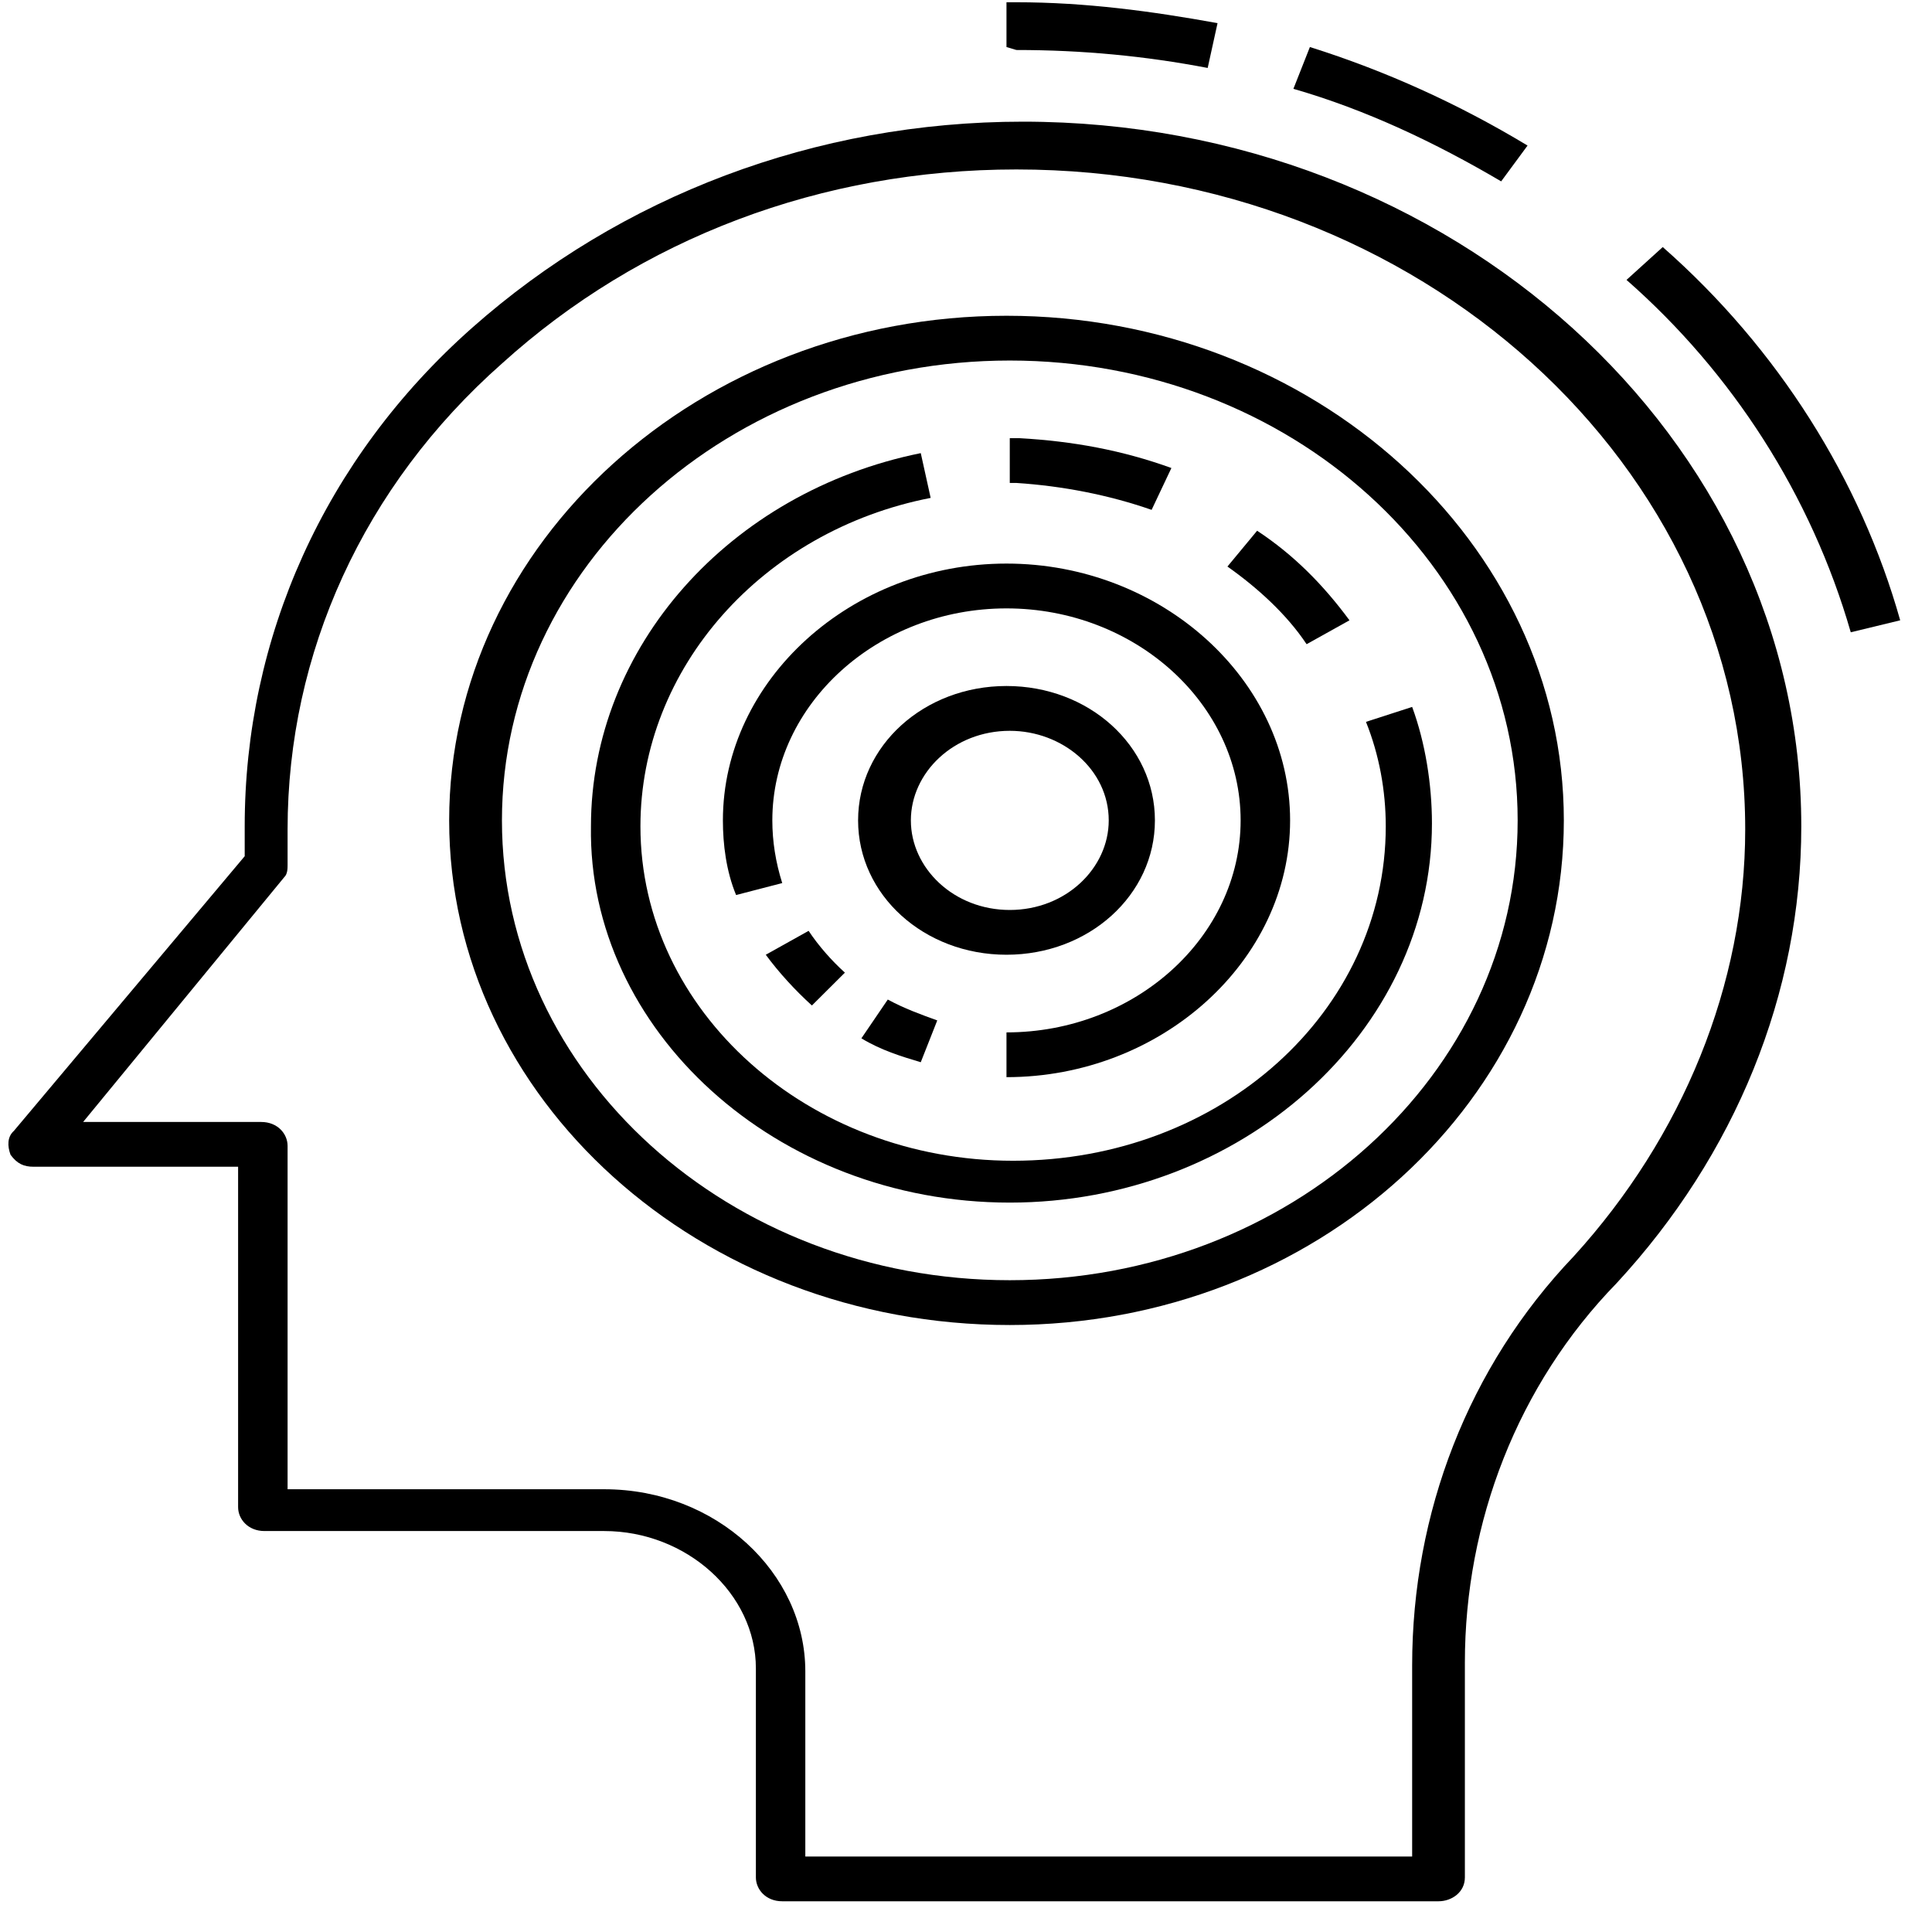 <?xml version="1.0" encoding="UTF-8"?>
<svg width="41px" height="41px" viewBox="0 0 41 41" version="1.1" xmlns="http://www.w3.org/2000/svg" xmlns:xlink="http://www.w3.org/1999/xlink">
    <!-- Generator: sketchtool 62 (101010) - https://sketch.com -->
    <title>261525EE-4AAB-4755-8433-208798D1A4C9</title>
    <desc>Created with sketchtool.</desc>
    <g id="onepage_site" stroke="none" stroke-width="1" fill="none" fill-rule="evenodd">
        <g id="A_WHITE" transform="translate(-733, -1346)" fill="#000" fill-rule="nonzero">
            <g id="SECTION_03" transform="translate(0, 1130)">
                <g id="BUSINESS-PROCESS" transform="translate(733, 216)">
                    <g id="noun_Business-Process_2654885" transform="translate(0, 0)">
                        <g id="Group">
                            <path d="M21.569,1.061 C22.969,1.061 24.299,1.188 25.629,1.442 L25.838,0.491 C24.439,0.238 23.039,0.048 21.569,0.048 L21.359,0.048 L21.359,0.998 L21.569,1.061 Z" id="Path"></path>
                            <g transform="translate(0, 0.871)">
                                <path d="M32.417,2.218 C30.947,1.331 29.408,0.634 27.798,0.127 L27.448,1.014 C28.988,1.457 30.458,2.154 31.857,2.978 L32.417,2.218 Z" id="Path"></path>
                                <path d="M39.276,12.547 L40.325,12.293 C39.486,9.315 37.736,6.527 35.286,4.372 L34.517,5.069 C36.756,7.034 38.436,9.632 39.276,12.547 Z" id="Path"></path>
                                <path d="M0.714,23.889 L5.053,23.889 L5.053,31.113 C5.053,31.366 5.263,31.62 5.613,31.62 L12.821,31.62 C14.571,31.62 16.041,32.95 16.041,34.535 L16.041,38.97 C16.041,39.224 16.251,39.477 16.6,39.477 L30.527,39.477 C30.807,39.477 31.087,39.287 31.087,38.97 L31.087,34.408 C31.087,31.43 32.207,28.515 34.307,26.36 C36.826,23.636 38.226,20.214 38.226,16.665 C38.226,8.428 30.807,1.711 21.709,1.711 C17.3,1.711 13.171,3.295 10.022,6.083 C6.873,8.871 5.193,12.673 5.193,16.665 L5.193,17.299 L0.294,23.129 C0.154,23.255 0.154,23.446 0.224,23.636 C0.364,23.826 0.504,23.889 0.714,23.889 Z M6.033,17.743 C6.103,17.679 6.103,17.552 6.103,17.489 L6.103,16.729 C6.103,12.99 7.712,9.442 10.652,6.844 C13.591,4.182 17.44,2.725 21.569,2.725 C30.108,2.725 37.036,8.998 37.036,16.729 C37.036,20.024 35.706,23.255 33.397,25.79 C31.157,28.135 29.968,31.24 29.968,34.471 L29.968,38.527 L17.09,38.527 L17.09,34.598 C17.09,32.507 15.201,30.733 12.821,30.733 L6.103,30.733 L6.103,23.446 C6.103,23.192 5.893,22.939 5.543,22.939 L1.764,22.939 L6.033,17.743 Z" id="Shape"></path>
                                <path d="M21.429,27.248 C27.938,27.248 33.187,22.432 33.187,16.539 C33.187,10.646 27.868,5.83 21.359,5.83 C14.851,5.83 9.532,10.646 9.532,16.539 C9.532,22.432 14.851,27.248 21.429,27.248 Z M21.429,6.78 C27.378,6.78 32.207,11.152 32.207,16.539 C32.207,21.925 27.378,26.297 21.429,26.297 C15.481,26.297 10.652,21.925 10.652,16.539 C10.652,11.152 15.481,6.78 21.429,6.78 Z" id="Shape"></path>
                                <path d="M24.439,9.949 L24.859,9.061 C23.809,8.681 22.759,8.491 21.639,8.428 L21.429,8.428 L21.429,9.378 L21.569,9.378 C22.549,9.442 23.529,9.632 24.439,9.949 Z" id="Path"></path>
                                <path d="M21.429,24.65 C26.328,24.65 30.388,21.038 30.388,16.602 C30.388,15.778 30.248,14.891 29.968,14.131 L28.988,14.448 C29.268,15.145 29.408,15.905 29.408,16.665 C29.408,20.594 25.908,23.762 21.499,23.762 C17.16,23.762 13.591,20.594 13.591,16.665 C13.591,13.307 16.181,10.392 19.75,9.695 L19.54,8.745 C15.481,9.568 12.541,12.863 12.541,16.665 C12.471,20.974 16.46,24.65 21.429,24.65 Z" id="Path"></path>
                                <path d="M27.728,12.8 L28.638,12.293 C28.078,11.533 27.448,10.899 26.678,10.392 L26.048,11.152 C26.678,11.596 27.308,12.166 27.728,12.8 Z" id="Path"></path>
                                <path d="M18.28,21.164 C18.7,21.418 19.12,21.545 19.54,21.671 L19.89,20.784 C19.54,20.657 19.19,20.531 18.84,20.341 L18.28,21.164 Z" id="Path"></path>
                                <path d="M15.341,16.539 C15.341,17.046 15.411,17.616 15.621,18.123 L16.6,17.869 C16.46,17.426 16.39,16.982 16.39,16.539 C16.39,14.067 18.63,12.04 21.359,12.04 C24.089,12.04 26.328,14.067 26.328,16.539 C26.328,19.01 24.089,21.038 21.359,21.038 L21.359,21.988 C24.649,21.988 27.378,19.517 27.378,16.539 C27.378,13.56 24.649,11.089 21.359,11.089 C18.07,11.089 15.341,13.56 15.341,16.539 Z" id="Path"></path>
                                <path d="M16.251,19.39 C16.53,19.77 16.88,20.15 17.23,20.467 L17.93,19.77 C17.65,19.517 17.37,19.2 17.16,18.883 L16.251,19.39 Z" id="Path"></path>
                                <path d="M24.509,16.539 C24.509,14.954 23.109,13.687 21.359,13.687 C19.61,13.687 18.21,14.954 18.21,16.539 C18.21,18.123 19.61,19.39 21.359,19.39 C23.109,19.39 24.509,18.123 24.509,16.539 Z M19.33,16.539 C19.33,15.525 20.24,14.638 21.429,14.638 C22.549,14.638 23.529,15.461 23.529,16.539 C23.529,17.552 22.619,18.44 21.429,18.44 C20.24,18.44 19.33,17.552 19.33,16.539 Z" id="Shape"></path>
                            </g>
                        </g>
                    </g>
                </g>
            </g>
        </g>
    </g>
</svg>